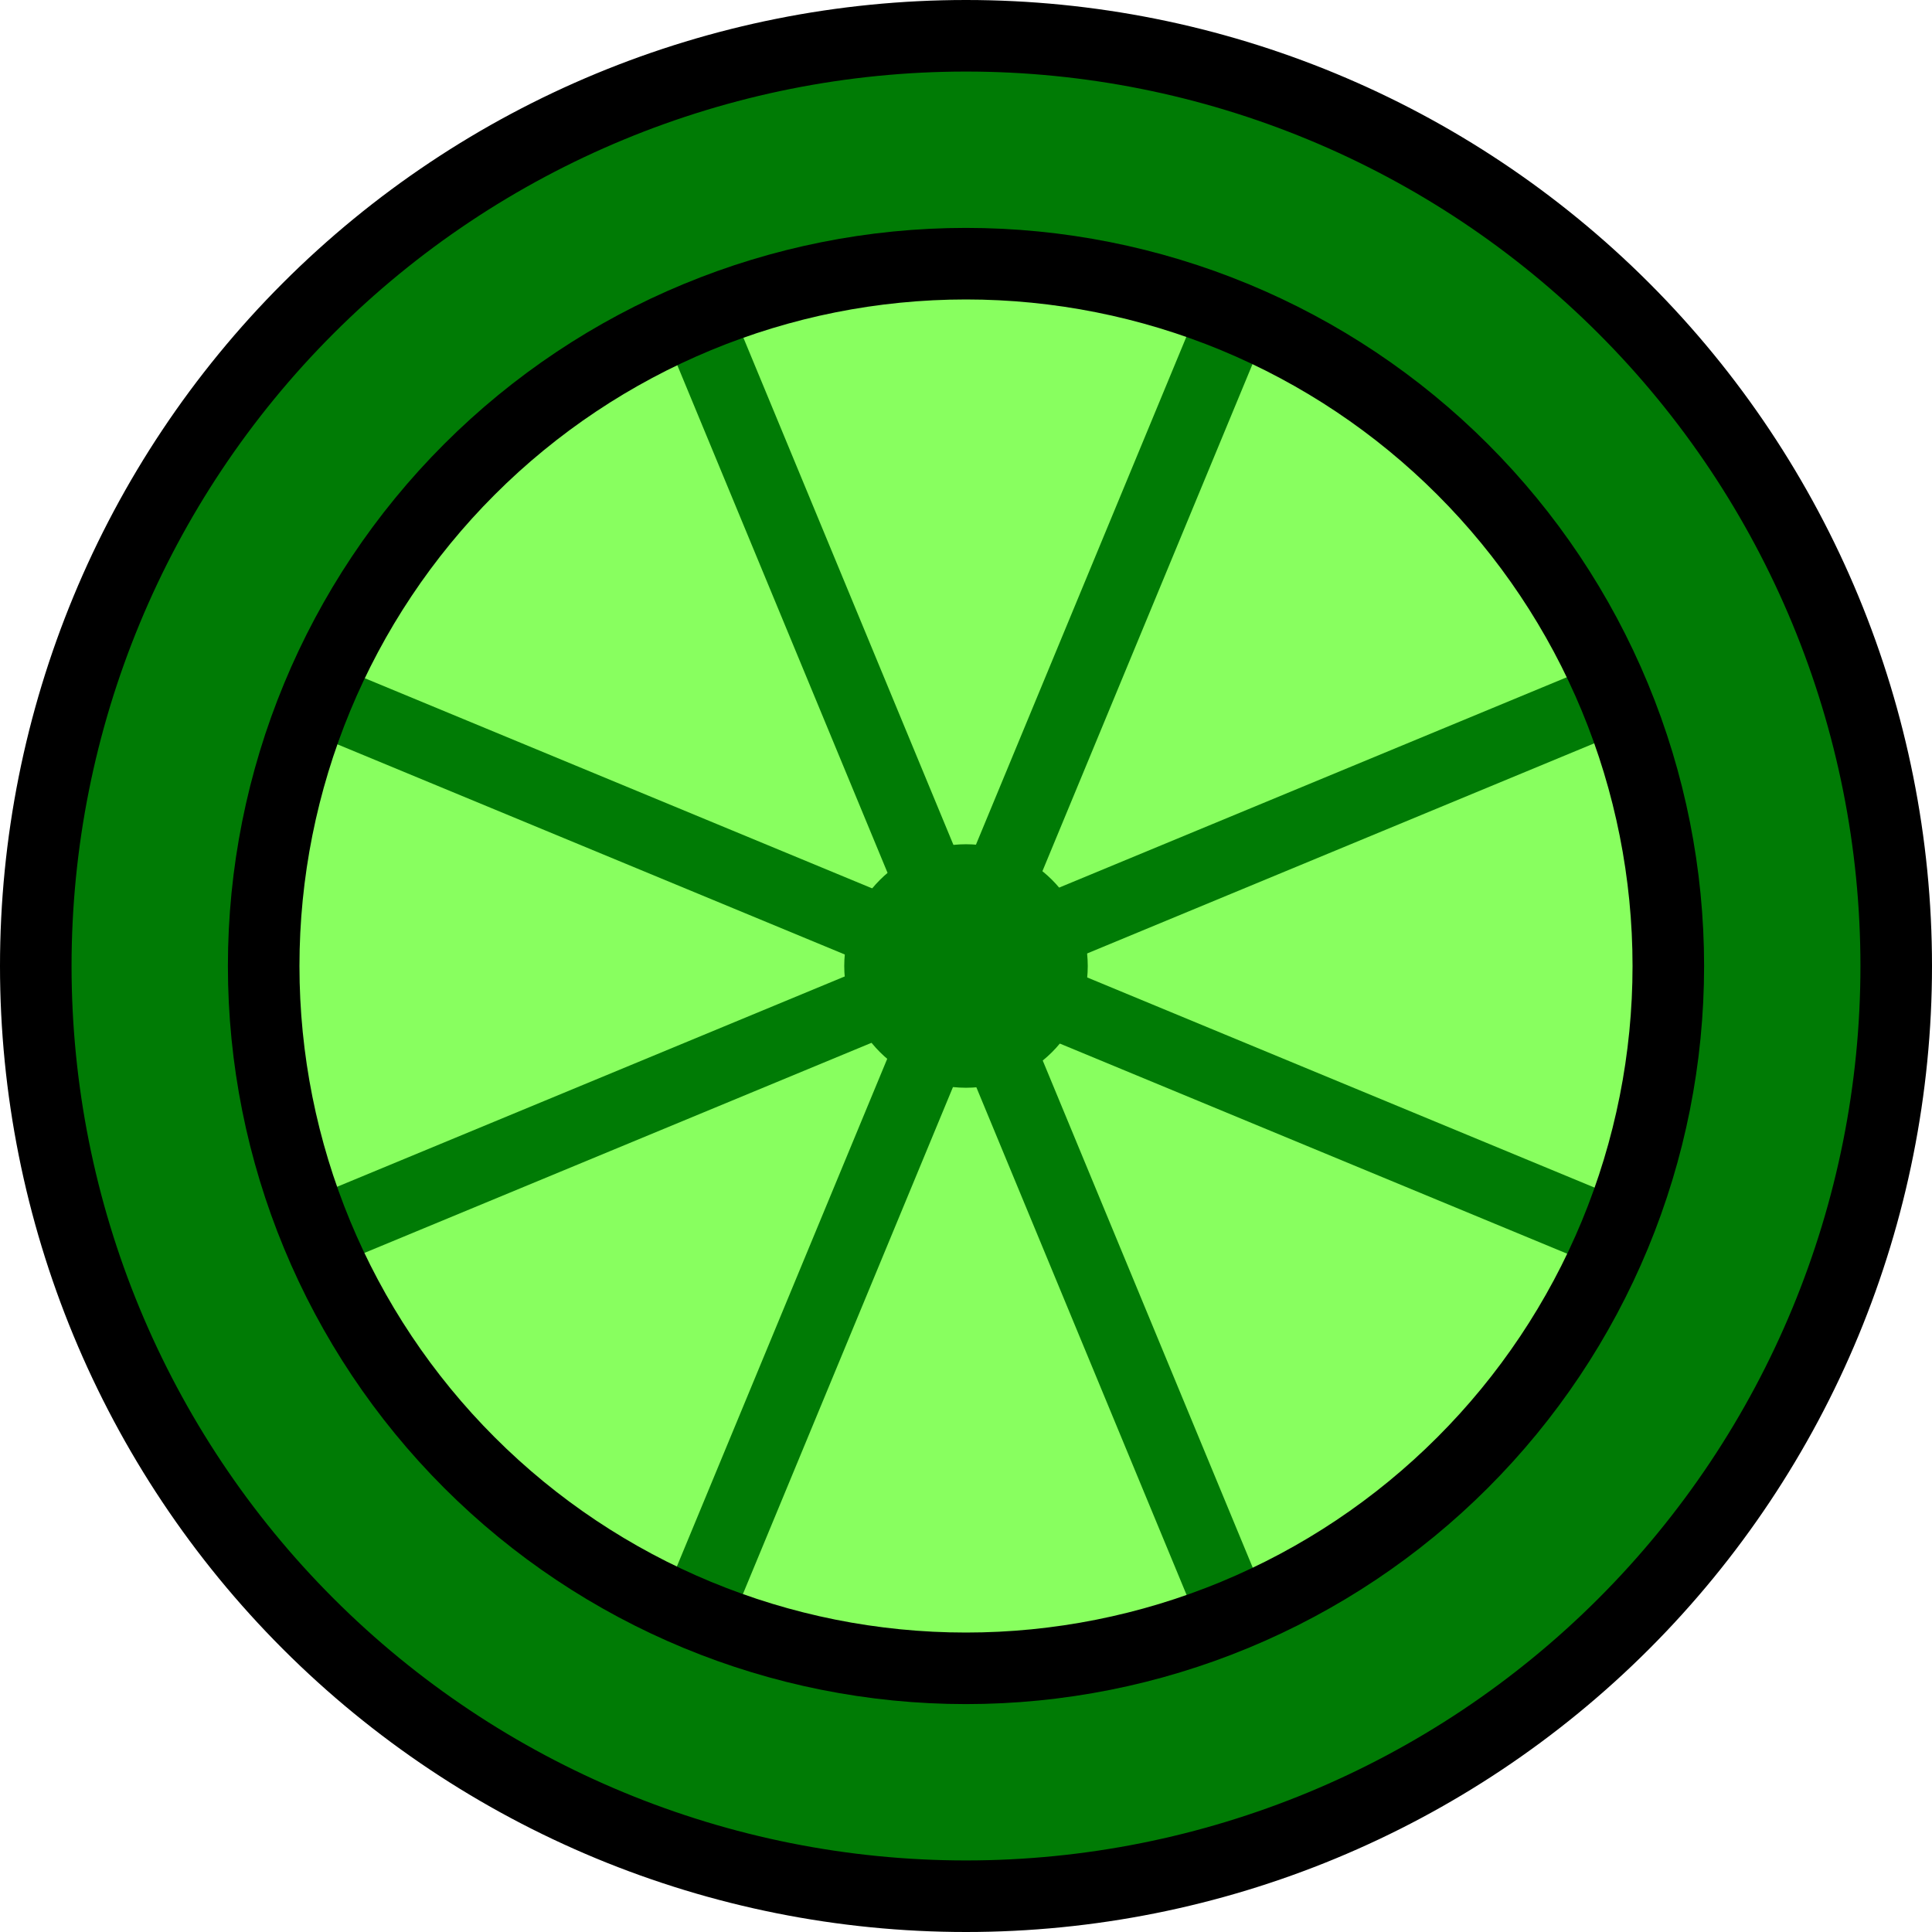 <svg width="54" height="54" viewBox="0 0 54 54" fill="none" xmlns="http://www.w3.org/2000/svg">
<path d="M27 29.403C28.327 29.403 29.403 28.327 29.403 27C29.403 25.673 28.327 24.597 27 24.597C25.673 24.597 24.597 25.673 24.597 27C24.597 28.327 25.673 29.403 27 29.403Z" fill="black" stroke="black" stroke-width="2" stroke-miterlimit="10" stroke-linejoin="round"/>
<path d="M19.46 8.87L34.53 45.26" stroke="black" stroke-width="2" stroke-linejoin="round"/>
<path d="M8.73 34.54L45.1 19.47" stroke="black" stroke-width="2" stroke-linejoin="round"/>
<path d="M8.75 19.44L45.06 34.48" stroke="black" stroke-width="2" stroke-linejoin="round"/>
<path d="M34.43 8.96L19.46 45.09" stroke="black" stroke-width="2" stroke-linejoin="round"/>
<path d="M26.68 29C27.785 29 28.68 28.105 28.68 27C28.68 25.895 27.785 25 26.68 25C25.576 25 24.68 25.895 24.68 27C24.68 28.105 25.576 29 26.68 29Z" fill="black"/>
<path d="M27 53C41.359 53 53 41.359 53 27C53 12.641 41.359 1 27 1C12.641 1 1 12.641 1 27C1 41.359 12.641 53 27 53Z" fill="#007B05"/>
<path d="M27 46.63C37.841 46.63 46.63 37.841 46.63 27C46.63 16.159 37.841 7.37 27 7.37C16.159 7.37 7.37 16.159 7.37 27C7.37 37.841 16.159 46.63 27 46.63Z" fill="#88FF5F"/>
<path d="M19.46 8.87L34.53 45.26" stroke="#007B05" stroke-width="2" stroke-linejoin="round"/>
<path d="M34.43 8.96L19.46 45.09" stroke="#007B05" stroke-width="2" stroke-linejoin="round"/>
<path d="M8.73 34.54L45.1 19.47" stroke="#007B05" stroke-width="2" stroke-linejoin="round"/>
<path d="M8.75 19.44L45.06 34.48" stroke="#007B05" stroke-width="2" stroke-linejoin="round"/>
<path d="M27 29.403C28.327 29.403 29.403 28.327 29.403 27C29.403 25.673 28.327 24.597 27 24.597C25.673 24.597 24.597 25.673 24.597 27C24.597 28.327 25.673 29.403 27 29.403Z" fill="#007B05" stroke="#007B05" stroke-width="2" stroke-miterlimit="10" stroke-linejoin="round"/>
<path d="M53 27C53 33.896 50.261 40.509 45.385 45.385C40.509 50.261 33.896 53 27 53C20.104 53 13.491 50.261 8.615 45.385C3.739 40.509 1 33.896 1 27C1 20.104 3.739 13.491 8.615 8.615C13.491 3.739 20.104 1 27 1C33.896 1 40.509 3.739 45.385 8.615C50.261 13.491 53 20.104 53 27" stroke="black" stroke-width="2" stroke-miterlimit="10"/>
<path d="M46.63 27C46.63 29.578 46.122 32.13 45.136 34.512C44.149 36.894 42.703 39.058 40.88 40.88C39.058 42.703 36.894 44.149 34.512 45.136C32.13 46.122 29.578 46.63 27 46.63C21.794 46.63 16.801 44.562 13.12 40.88C9.438 37.199 7.37 32.206 7.37 27C7.37 21.794 9.438 16.801 13.12 13.12C16.801 9.438 21.794 7.37 27 7.37C29.578 7.37 32.13 7.878 34.512 8.864C36.894 9.851 39.058 11.297 40.88 13.12C42.703 14.942 44.149 17.106 45.136 19.488C46.122 21.869 46.63 24.422 46.63 27" stroke="black" stroke-width="2" stroke-miterlimit="10"/>
</svg>
